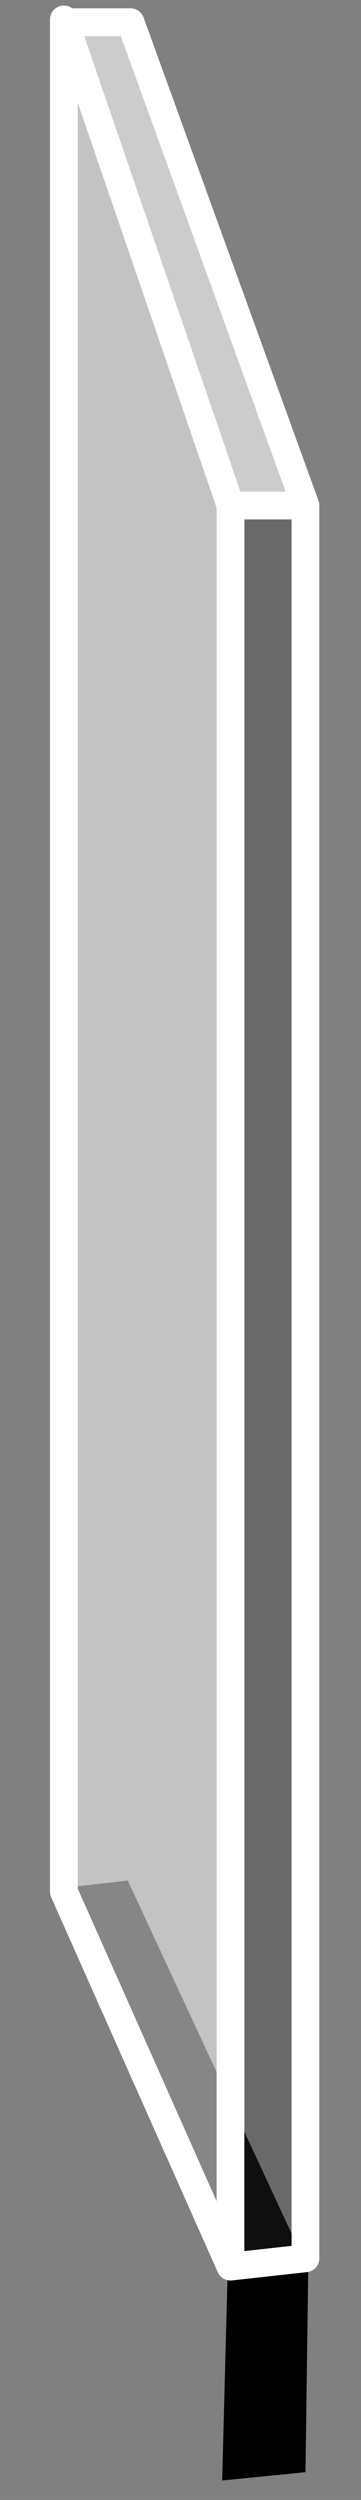 <?xml version="1.0" encoding="utf-8"?>
<!-- Generator: Adobe Illustrator 16.0.0, SVG Export Plug-In . SVG Version: 6.00 Build 0)  -->
<!DOCTYPE svg PUBLIC "-//W3C//DTD SVG 1.1//EN" "http://www.w3.org/Graphics/SVG/1.1/DTD/svg11.dtd">
<svg version="1.1" id="Layer_1" xmlns="http://www.w3.org/2000/svg" xmlns:xlink="http://www.w3.org/1999/xlink" x="0px" y="0px"
	 width="13px" height="90px" viewBox="0 0 13 90" enable-background="new 0 0 13 90" xml:space="preserve">
<rect x="0" y="0" width="13" height="90" fill="#808080" stroke="none"/>
<g>
	<g>
		<polygon fill-rule="evenodd" clip-rule="evenodd" points="2,68 4.6,67.7 11.1,81.7 11,89 8,89.3 8.2,81.7 		"/>
	</g>
	<g>
		<g>
			<polygon fill-rule="evenodd" clip-rule="evenodd" fill="#333333" fill-opacity="0.298" points="8.3,81.6 8.3,18.2 11,18.2 
				11,81.3 			"/>
			<polygon fill-rule="evenodd" clip-rule="evenodd" fill="#CCCCCC" points="11,18.2 8.3,18.2 2.3,0.8 4.6,0.8 4.6,0.8 			"/>
			<polygon fill-rule="evenodd" clip-rule="evenodd" fill="#FFFFFF" fill-opacity="0.525" points="8.3,18.2 8.3,81.6 2.3,68.1 
				2.3,0.8 			"/>
			
				<path fill-rule="evenodd" clip-rule="evenodd" fill="none" stroke="#FFFFFF" stroke-linecap="round" stroke-linejoin="round" stroke-miterlimit="3" d="
				M2.3,0.8h2.4v0L11,18.2v63.1l-2.7,0.3l-6-13.5V0.8z M8.3,18.2l-6-17.5 M11,18.2H8.3v63.4"/>
		</g>
	</g>
</g>
</svg>
